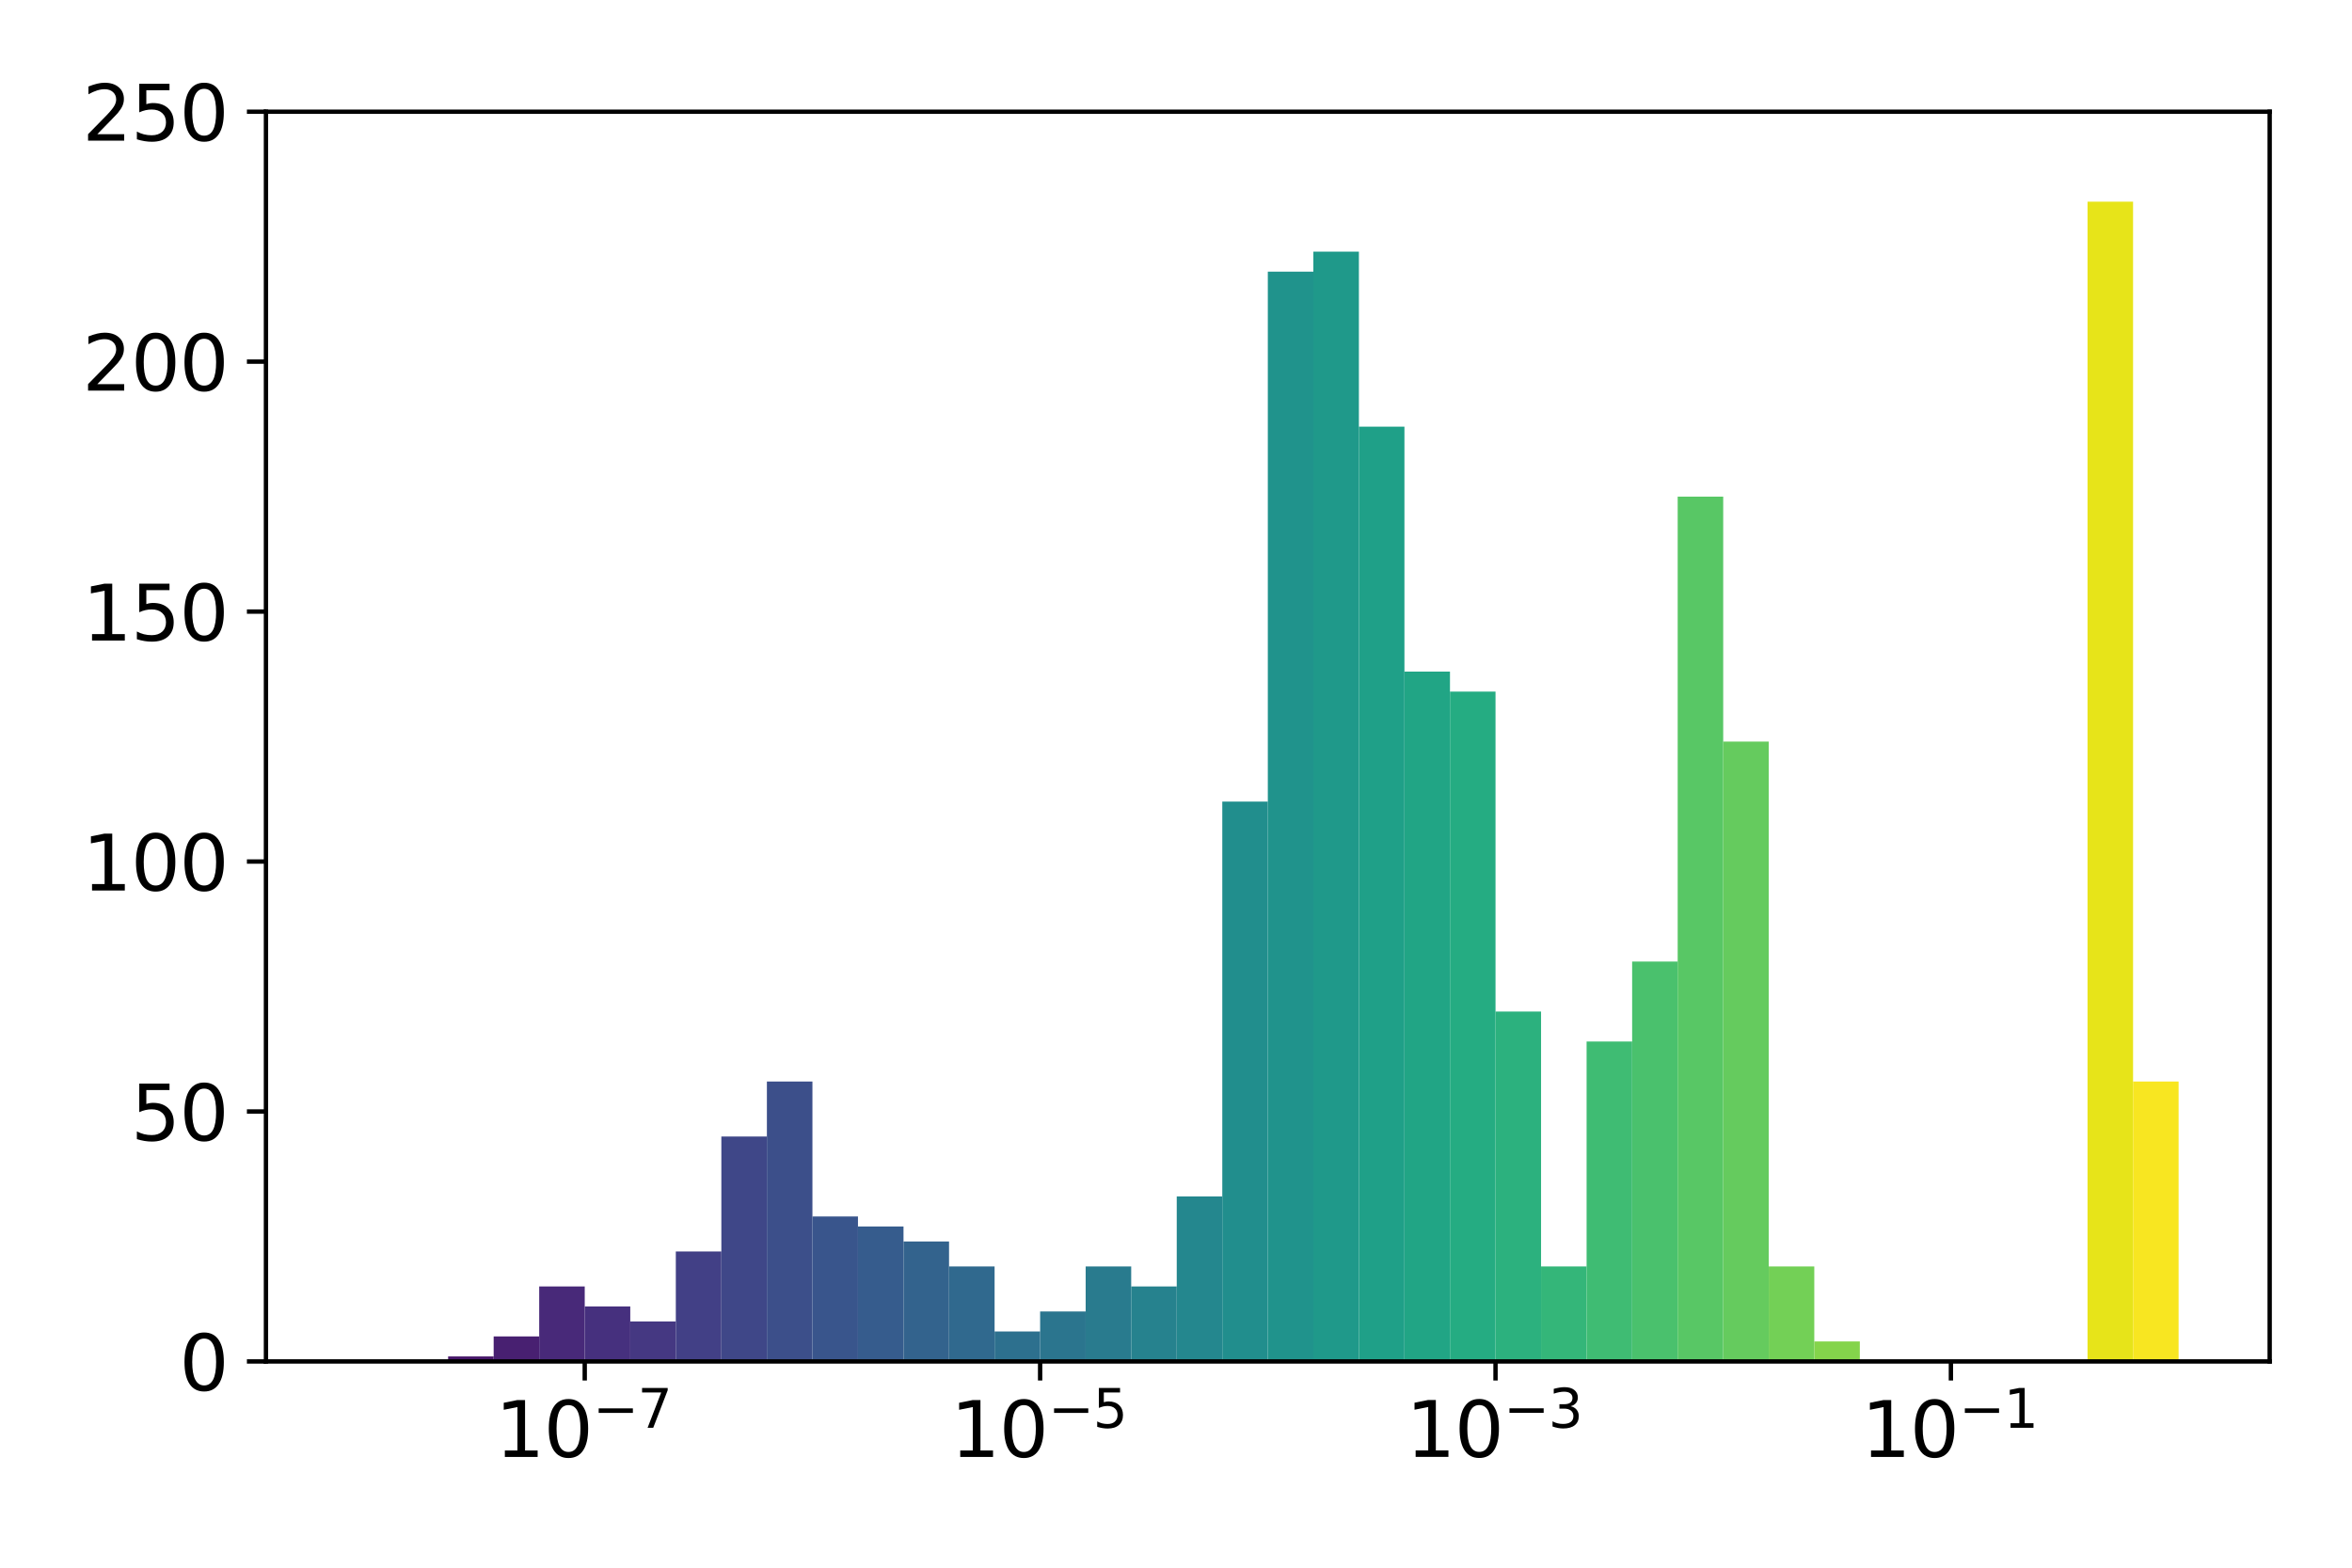 <?xml version="1.0" encoding="utf-8" standalone="no"?>
<!DOCTYPE svg PUBLIC "-//W3C//DTD SVG 1.1//EN"
  "http://www.w3.org/Graphics/SVG/1.1/DTD/svg11.dtd">
<svg xmlns:xlink="http://www.w3.org/1999/xlink" width="432pt" height="288pt" viewBox="0 0 432 288" xmlns="http://www.w3.org/2000/svg" version="1.1">
 <defs>
  <style type="text/css">*{stroke-linejoin: round; stroke-linecap: butt}</style>
 </defs>
 <g id="figure_1">
  <g id="patch_1">
   <path d="M 0 288 
L 432 288 
L 432 0 
L 0 0 
z
" style="fill: #ffffff"/>
  </g>
  <g id="axes_1">
   <g id="patch_2">
    <path d="M 48.85 250.112 
L 416.88 250.112 
L 416.88 20.52 
L 48.85 20.52 
z
" style="fill: #ffffff"/>
   </g>
   <g id="patch_3">
    <path d="M 65.579 250.112 
L 73.943 250.112 
L 73.943 250.112 
L 65.579 250.112 
z
" clip-path="url(#p77c466ec64)" style="fill: #450559"/>
   </g>
   <g id="patch_4">
    <path d="M 73.943 250.112 
L 82.307 250.112 
L 82.307 250.112 
L 73.943 250.112 
z
" clip-path="url(#p77c466ec64)" style="fill: #470e61"/>
   </g>
   <g id="patch_5">
    <path d="M 82.307 250.112 
L 90.672 250.112 
L 90.672 249.194 
L 82.307 249.194 
z
" clip-path="url(#p77c466ec64)" style="fill: #48186a"/>
   </g>
   <g id="patch_6">
    <path d="M 90.672 250.112 
L 99.036 250.112 
L 99.036 245.52 
L 90.672 245.52 
z
" clip-path="url(#p77c466ec64)" style="fill: #482071"/>
   </g>
   <g id="patch_7">
    <path d="M 99.036 250.112 
L 107.4 250.112 
L 107.4 236.336 
L 99.036 236.336 
z
" clip-path="url(#p77c466ec64)" style="fill: #482979"/>
   </g>
   <g id="patch_8">
    <path d="M 107.4 250.112 
L 115.765 250.112 
L 115.765 240.01 
L 107.4 240.01 
z
" clip-path="url(#p77c466ec64)" style="fill: #46307e"/>
   </g>
   <g id="patch_9">
    <path d="M 115.765 250.112 
L 124.129 250.112 
L 124.129 242.765 
L 115.765 242.765 
z
" clip-path="url(#p77c466ec64)" style="fill: #453882"/>
   </g>
   <g id="patch_10">
    <path d="M 124.129 250.112 
L 132.493 250.112 
L 132.493 229.908 
L 124.129 229.908 
z
" clip-path="url(#p77c466ec64)" style="fill: #424086"/>
   </g>
   <g id="patch_11">
    <path d="M 132.493 250.112 
L 140.857 250.112 
L 140.857 208.785 
L 132.493 208.785 
z
" clip-path="url(#p77c466ec64)" style="fill: #3f4788"/>
   </g>
   <g id="patch_12">
    <path d="M 140.857 250.112 
L 149.222 250.112 
L 149.222 198.683 
L 140.857 198.683 
z
" clip-path="url(#p77c466ec64)" style="fill: #3c4f8a"/>
   </g>
   <g id="patch_13">
    <path d="M 149.222 250.112 
L 157.586 250.112 
L 157.586 223.479 
L 149.222 223.479 
z
" clip-path="url(#p77c466ec64)" style="fill: #39558c"/>
   </g>
   <g id="patch_14">
    <path d="M 157.586 250.112 
L 165.95 250.112 
L 165.95 225.316 
L 157.586 225.316 
z
" clip-path="url(#p77c466ec64)" style="fill: #365c8d"/>
   </g>
   <g id="patch_15">
    <path d="M 165.95 250.112 
L 174.315 250.112 
L 174.315 228.071 
L 165.95 228.071 
z
" clip-path="url(#p77c466ec64)" style="fill: #33638d"/>
   </g>
   <g id="patch_16">
    <path d="M 174.315 250.112 
L 182.679 250.112 
L 182.679 232.663 
L 174.315 232.663 
z
" clip-path="url(#p77c466ec64)" style="fill: #30698e"/>
   </g>
   <g id="patch_17">
    <path d="M 182.679 250.112 
L 191.043 250.112 
L 191.043 244.602 
L 182.679 244.602 
z
" clip-path="url(#p77c466ec64)" style="fill: #2d708e"/>
   </g>
   <g id="patch_18">
    <path d="M 191.043 250.112 
L 199.408 250.112 
L 199.408 240.928 
L 191.043 240.928 
z
" clip-path="url(#p77c466ec64)" style="fill: #2b758e"/>
   </g>
   <g id="patch_19">
    <path d="M 199.408 250.112 
L 207.772 250.112 
L 207.772 232.663 
L 199.408 232.663 
z
" clip-path="url(#p77c466ec64)" style="fill: #297b8e"/>
   </g>
   <g id="patch_20">
    <path d="M 207.772 250.112 
L 216.136 250.112 
L 216.136 236.336 
L 207.772 236.336 
z
" clip-path="url(#p77c466ec64)" style="fill: #26828e"/>
   </g>
   <g id="patch_21">
    <path d="M 216.136 250.112 
L 224.501 250.112 
L 224.501 219.806 
L 216.136 219.806 
z
" clip-path="url(#p77c466ec64)" style="fill: #24878e"/>
   </g>
   <g id="patch_22">
    <path d="M 224.501 250.112 
L 232.865 250.112 
L 232.865 147.255 
L 224.501 147.255 
z
" clip-path="url(#p77c466ec64)" style="fill: #218e8d"/>
   </g>
   <g id="patch_23">
    <path d="M 232.865 250.112 
L 241.229 250.112 
L 241.229 49.908 
L 232.865 49.908 
z
" clip-path="url(#p77c466ec64)" style="fill: #20938c"/>
   </g>
   <g id="patch_24">
    <path d="M 241.229 250.112 
L 249.594 250.112 
L 249.594 46.234 
L 241.229 46.234 
z
" clip-path="url(#p77c466ec64)" style="fill: #1f998a"/>
   </g>
   <g id="patch_25">
    <path d="M 249.594 250.112 
L 257.958 250.112 
L 257.958 78.377 
L 249.594 78.377 
z
" clip-path="url(#p77c466ec64)" style="fill: #1fa088"/>
   </g>
   <g id="patch_26">
    <path d="M 257.958 250.112 
L 266.322 250.112 
L 266.322 123.377 
L 257.958 123.377 
z
" clip-path="url(#p77c466ec64)" style="fill: #21a585"/>
   </g>
   <g id="patch_27">
    <path d="M 266.322 250.112 
L 274.687 250.112 
L 274.687 127.051 
L 266.322 127.051 
z
" clip-path="url(#p77c466ec64)" style="fill: #25ac82"/>
   </g>
   <g id="patch_28">
    <path d="M 274.687 250.112 
L 283.051 250.112 
L 283.051 185.826 
L 274.687 185.826 
z
" clip-path="url(#p77c466ec64)" style="fill: #2cb17e"/>
   </g>
   <g id="patch_29">
    <path d="M 283.051 250.112 
L 291.415 250.112 
L 291.415 232.663 
L 283.051 232.663 
z
" clip-path="url(#p77c466ec64)" style="fill: #34b679"/>
   </g>
   <g id="patch_30">
    <path d="M 291.415 250.112 
L 299.78 250.112 
L 299.78 191.336 
L 291.415 191.336 
z
" clip-path="url(#p77c466ec64)" style="fill: #3fbc73"/>
   </g>
   <g id="patch_31">
    <path d="M 299.78 250.112 
L 308.144 250.112 
L 308.144 176.643 
L 299.78 176.643 
z
" clip-path="url(#p77c466ec64)" style="fill: #4ac16d"/>
   </g>
   <g id="patch_32">
    <path d="M 308.144 250.112 
L 316.508 250.112 
L 316.508 91.234 
L 308.144 91.234 
z
" clip-path="url(#p77c466ec64)" style="fill: #58c765"/>
   </g>
   <g id="patch_33">
    <path d="M 316.508 250.112 
L 324.873 250.112 
L 324.873 136.234 
L 316.508 136.234 
z
" clip-path="url(#p77c466ec64)" style="fill: #65cb5e"/>
   </g>
   <g id="patch_34">
    <path d="M 324.873 250.112 
L 333.237 250.112 
L 333.237 232.663 
L 324.873 232.663 
z
" clip-path="url(#p77c466ec64)" style="fill: #73d056"/>
   </g>
   <g id="patch_35">
    <path d="M 333.237 250.112 
L 341.601 250.112 
L 341.601 246.439 
L 333.237 246.439 
z
" clip-path="url(#p77c466ec64)" style="fill: #84d44b"/>
   </g>
   <g id="patch_36">
    <path d="M 341.601 250.112 
L 349.965 250.112 
L 349.965 250.112 
L 341.601 250.112 
z
" clip-path="url(#p77c466ec64)" style="fill: #93d741"/>
   </g>
   <g id="patch_37">
    <path d="M 349.965 250.112 
L 358.33 250.112 
L 358.33 250.112 
L 349.965 250.112 
z
" clip-path="url(#p77c466ec64)" style="fill: #a5db36"/>
   </g>
   <g id="patch_38">
    <path d="M 358.33 250.112 
L 366.694 250.112 
L 366.694 250.112 
L 358.33 250.112 
z
" clip-path="url(#p77c466ec64)" style="fill: #b5de2b"/>
   </g>
   <g id="patch_39">
    <path d="M 366.694 250.112 
L 375.058 250.112 
L 375.058 250.112 
L 366.694 250.112 
z
" clip-path="url(#p77c466ec64)" style="fill: #c5e021"/>
   </g>
   <g id="patch_40">
    <path d="M 375.058 250.112 
L 383.423 250.112 
L 383.423 250.112 
L 375.058 250.112 
z
" clip-path="url(#p77c466ec64)" style="fill: #d8e219"/>
   </g>
   <g id="patch_41">
    <path d="M 383.423 250.112 
L 391.787 250.112 
L 391.787 37.051 
L 383.423 37.051 
z
" clip-path="url(#p77c466ec64)" style="fill: #e7e419"/>
   </g>
   <g id="patch_42">
    <path d="M 391.787 250.112 
L 400.151 250.112 
L 400.151 198.683 
L 391.787 198.683 
z
" clip-path="url(#p77c466ec64)" style="fill: #f8e621"/>
   </g>
   <g id="matplotlib.axis_1">
    <g id="xtick_1">
     <g id="line2d_1">
      <defs>
       <path id="m2e27d6e699" d="M 0 0 
L 0 3.5 
" style="stroke: #000000; stroke-width: 0.8"/>
      </defs>
      <g>
       <use xlink:href="#m2e27d6e699" x="107.4" y="250.112" style="stroke: #000000; stroke-width: 0.8"/>
      </g>
     </g>
     <g id="text_1">
      <!-- $\mathdefault{10^{-7}}$ -->
      <g transform="translate(90.95 267.75) scale(0.14 -0.14)">
       <defs>
        <path id="DejaVuSans-31" d="M 794 531 
L 1825 531 
L 1825 4091 
L 703 3866 
L 703 4441 
L 1819 4666 
L 2450 4666 
L 2450 531 
L 3481 531 
L 3481 0 
L 794 0 
L 794 531 
z
" transform="scale(0.016)"/>
        <path id="DejaVuSans-30" d="M 2034 4250 
Q 1547 4250 1301 3770 
Q 1056 3291 1056 2328 
Q 1056 1369 1301 889 
Q 1547 409 2034 409 
Q 2525 409 2770 889 
Q 3016 1369 3016 2328 
Q 3016 3291 2770 3770 
Q 2525 4250 2034 4250 
z
M 2034 4750 
Q 2819 4750 3233 4129 
Q 3647 3509 3647 2328 
Q 3647 1150 3233 529 
Q 2819 -91 2034 -91 
Q 1250 -91 836 529 
Q 422 1150 422 2328 
Q 422 3509 836 4129 
Q 1250 4750 2034 4750 
z
" transform="scale(0.016)"/>
        <path id="DejaVuSans-2212" d="M 678 2272 
L 4684 2272 
L 4684 1741 
L 678 1741 
L 678 2272 
z
" transform="scale(0.016)"/>
        <path id="DejaVuSans-37" d="M 525 4666 
L 3525 4666 
L 3525 4397 
L 1831 0 
L 1172 0 
L 2766 4134 
L 525 4134 
L 525 4666 
z
" transform="scale(0.016)"/>
       </defs>
       <use xlink:href="#DejaVuSans-31" transform="translate(0 0.684)"/>
       <use xlink:href="#DejaVuSans-30" transform="translate(63.623 0.684)"/>
       <use xlink:href="#DejaVuSans-2212" transform="translate(128.203 38.966) scale(0.7)"/>
       <use xlink:href="#DejaVuSans-37" transform="translate(186.855 38.966) scale(0.7)"/>
      </g>
     </g>
    </g>
    <g id="xtick_2">
     <g id="line2d_2">
      <g>
       <use xlink:href="#m2e27d6e699" x="191.043" y="250.112" style="stroke: #000000; stroke-width: 0.8"/>
      </g>
     </g>
     <g id="text_2">
      <!-- $\mathdefault{10^{-5}}$ -->
      <g transform="translate(174.593 267.75) scale(0.14 -0.14)">
       <defs>
        <path id="DejaVuSans-35" d="M 691 4666 
L 3169 4666 
L 3169 4134 
L 1269 4134 
L 1269 2991 
Q 1406 3038 1543 3061 
Q 1681 3084 1819 3084 
Q 2600 3084 3056 2656 
Q 3513 2228 3513 1497 
Q 3513 744 3044 326 
Q 2575 -91 1722 -91 
Q 1428 -91 1123 -41 
Q 819 9 494 109 
L 494 744 
Q 775 591 1075 516 
Q 1375 441 1709 441 
Q 2250 441 2565 725 
Q 2881 1009 2881 1497 
Q 2881 1984 2565 2268 
Q 2250 2553 1709 2553 
Q 1456 2553 1204 2497 
Q 953 2441 691 2322 
L 691 4666 
z
" transform="scale(0.016)"/>
       </defs>
       <use xlink:href="#DejaVuSans-31" transform="translate(0 0.684)"/>
       <use xlink:href="#DejaVuSans-30" transform="translate(63.623 0.684)"/>
       <use xlink:href="#DejaVuSans-2212" transform="translate(128.203 38.966) scale(0.7)"/>
       <use xlink:href="#DejaVuSans-35" transform="translate(186.855 38.966) scale(0.7)"/>
      </g>
     </g>
    </g>
    <g id="xtick_3">
     <g id="line2d_3">
      <g>
       <use xlink:href="#m2e27d6e699" x="274.687" y="250.112" style="stroke: #000000; stroke-width: 0.8"/>
      </g>
     </g>
     <g id="text_3">
      <!-- $\mathdefault{10^{-3}}$ -->
      <g transform="translate(258.237 267.75) scale(0.14 -0.14)">
       <defs>
        <path id="DejaVuSans-33" d="M 2597 2516 
Q 3050 2419 3304 2112 
Q 3559 1806 3559 1356 
Q 3559 666 3084 287 
Q 2609 -91 1734 -91 
Q 1441 -91 1130 -33 
Q 819 25 488 141 
L 488 750 
Q 750 597 1062 519 
Q 1375 441 1716 441 
Q 2309 441 2620 675 
Q 2931 909 2931 1356 
Q 2931 1769 2642 2001 
Q 2353 2234 1838 2234 
L 1294 2234 
L 1294 2753 
L 1863 2753 
Q 2328 2753 2575 2939 
Q 2822 3125 2822 3475 
Q 2822 3834 2567 4026 
Q 2313 4219 1838 4219 
Q 1578 4219 1281 4162 
Q 984 4106 628 3988 
L 628 4550 
Q 988 4650 1302 4700 
Q 1616 4750 1894 4750 
Q 2613 4750 3031 4423 
Q 3450 4097 3450 3541 
Q 3450 3153 3228 2886 
Q 3006 2619 2597 2516 
z
" transform="scale(0.016)"/>
       </defs>
       <use xlink:href="#DejaVuSans-31" transform="translate(0 0.766)"/>
       <use xlink:href="#DejaVuSans-30" transform="translate(63.623 0.766)"/>
       <use xlink:href="#DejaVuSans-2212" transform="translate(128.203 39.047) scale(0.7)"/>
       <use xlink:href="#DejaVuSans-33" transform="translate(186.855 39.047) scale(0.7)"/>
      </g>
     </g>
    </g>
    <g id="xtick_4">
     <g id="line2d_4">
      <g>
       <use xlink:href="#m2e27d6e699" x="358.33" y="250.112" style="stroke: #000000; stroke-width: 0.8"/>
      </g>
     </g>
     <g id="text_4">
      <!-- $\mathdefault{10^{-1}}$ -->
      <g transform="translate(341.88 267.75) scale(0.14 -0.14)">
       <use xlink:href="#DejaVuSans-31" transform="translate(0 0.684)"/>
       <use xlink:href="#DejaVuSans-30" transform="translate(63.623 0.684)"/>
       <use xlink:href="#DejaVuSans-2212" transform="translate(128.203 38.966) scale(0.7)"/>
       <use xlink:href="#DejaVuSans-31" transform="translate(186.855 38.966) scale(0.7)"/>
      </g>
     </g>
    </g>
   </g>
   <g id="matplotlib.axis_2">
    <g id="ytick_1">
     <g id="line2d_5">
      <defs>
       <path id="m54a2dac1a6" d="M 0 0 
L -3.5 0 
" style="stroke: #000000; stroke-width: 0.8"/>
      </defs>
      <g>
       <use xlink:href="#m54a2dac1a6" x="48.85" y="250.112" style="stroke: #000000; stroke-width: 0.8"/>
      </g>
     </g>
     <g id="text_5">
      <!-- 0 -->
      <g transform="translate(32.943 255.431) scale(0.14 -0.14)">
       <use xlink:href="#DejaVuSans-30"/>
      </g>
     </g>
    </g>
    <g id="ytick_2">
     <g id="line2d_6">
      <g>
       <use xlink:href="#m54a2dac1a6" x="48.85" y="204.194" style="stroke: #000000; stroke-width: 0.8"/>
      </g>
     </g>
     <g id="text_6">
      <!-- 50 -->
      <g transform="translate(24.035 209.513) scale(0.14 -0.14)">
       <use xlink:href="#DejaVuSans-35"/>
       <use xlink:href="#DejaVuSans-30" x="63.623"/>
      </g>
     </g>
    </g>
    <g id="ytick_3">
     <g id="line2d_7">
      <g>
       <use xlink:href="#m54a2dac1a6" x="48.85" y="158.275" style="stroke: #000000; stroke-width: 0.8"/>
      </g>
     </g>
     <g id="text_7">
      <!-- 100 -->
      <g transform="translate(15.127 163.594) scale(0.14 -0.14)">
       <use xlink:href="#DejaVuSans-31"/>
       <use xlink:href="#DejaVuSans-30" x="63.623"/>
       <use xlink:href="#DejaVuSans-30" x="127.246"/>
      </g>
     </g>
    </g>
    <g id="ytick_4">
     <g id="line2d_8">
      <g>
       <use xlink:href="#m54a2dac1a6" x="48.85" y="112.357" style="stroke: #000000; stroke-width: 0.8"/>
      </g>
     </g>
     <g id="text_8">
      <!-- 150 -->
      <g transform="translate(15.127 117.676) scale(0.14 -0.14)">
       <use xlink:href="#DejaVuSans-31"/>
       <use xlink:href="#DejaVuSans-35" x="63.623"/>
       <use xlink:href="#DejaVuSans-30" x="127.246"/>
      </g>
     </g>
    </g>
    <g id="ytick_5">
     <g id="line2d_9">
      <g>
       <use xlink:href="#m54a2dac1a6" x="48.85" y="66.438" style="stroke: #000000; stroke-width: 0.8"/>
      </g>
     </g>
     <g id="text_9">
      <!-- 200 -->
      <g transform="translate(15.127 71.757) scale(0.14 -0.14)">
       <defs>
        <path id="DejaVuSans-32" d="M 1228 531 
L 3431 531 
L 3431 0 
L 469 0 
L 469 531 
Q 828 903 1448 1529 
Q 2069 2156 2228 2338 
Q 2531 2678 2651 2914 
Q 2772 3150 2772 3378 
Q 2772 3750 2511 3984 
Q 2250 4219 1831 4219 
Q 1534 4219 1204 4116 
Q 875 4013 500 3803 
L 500 4441 
Q 881 4594 1212 4672 
Q 1544 4750 1819 4750 
Q 2544 4750 2975 4387 
Q 3406 4025 3406 3419 
Q 3406 3131 3298 2873 
Q 3191 2616 2906 2266 
Q 2828 2175 2409 1742 
Q 1991 1309 1228 531 
z
" transform="scale(0.016)"/>
       </defs>
       <use xlink:href="#DejaVuSans-32"/>
       <use xlink:href="#DejaVuSans-30" x="63.623"/>
       <use xlink:href="#DejaVuSans-30" x="127.246"/>
      </g>
     </g>
    </g>
    <g id="ytick_6">
     <g id="line2d_10">
      <g>
       <use xlink:href="#m54a2dac1a6" x="48.85" y="20.52" style="stroke: #000000; stroke-width: 0.8"/>
      </g>
     </g>
     <g id="text_10">
      <!-- 250 -->
      <g transform="translate(15.127 25.839) scale(0.14 -0.14)">
       <use xlink:href="#DejaVuSans-32"/>
       <use xlink:href="#DejaVuSans-35" x="63.623"/>
       <use xlink:href="#DejaVuSans-30" x="127.246"/>
      </g>
     </g>
    </g>
   </g>
   <g id="patch_43">
    <path d="M 48.85 250.112 
L 48.85 20.52 
" style="fill: none; stroke: #000000; stroke-width: 0.8; stroke-linejoin: miter; stroke-linecap: square"/>
   </g>
   <g id="patch_44">
    <path d="M 416.88 250.112 
L 416.88 20.52 
" style="fill: none; stroke: #000000; stroke-width: 0.8; stroke-linejoin: miter; stroke-linecap: square"/>
   </g>
   <g id="patch_45">
    <path d="M 48.85 250.112 
L 416.88 250.112 
" style="fill: none; stroke: #000000; stroke-width: 0.8; stroke-linejoin: miter; stroke-linecap: square"/>
   </g>
   <g id="patch_46">
    <path d="M 48.85 20.52 
L 416.88 20.52 
" style="fill: none; stroke: #000000; stroke-width: 0.8; stroke-linejoin: miter; stroke-linecap: square"/>
   </g>
  </g>
 </g>
 <defs>
  <clipPath id="p77c466ec64">
   <rect x="48.85" y="20.52" width="368.03" height="229.592"/>
  </clipPath>
 </defs>
</svg>
